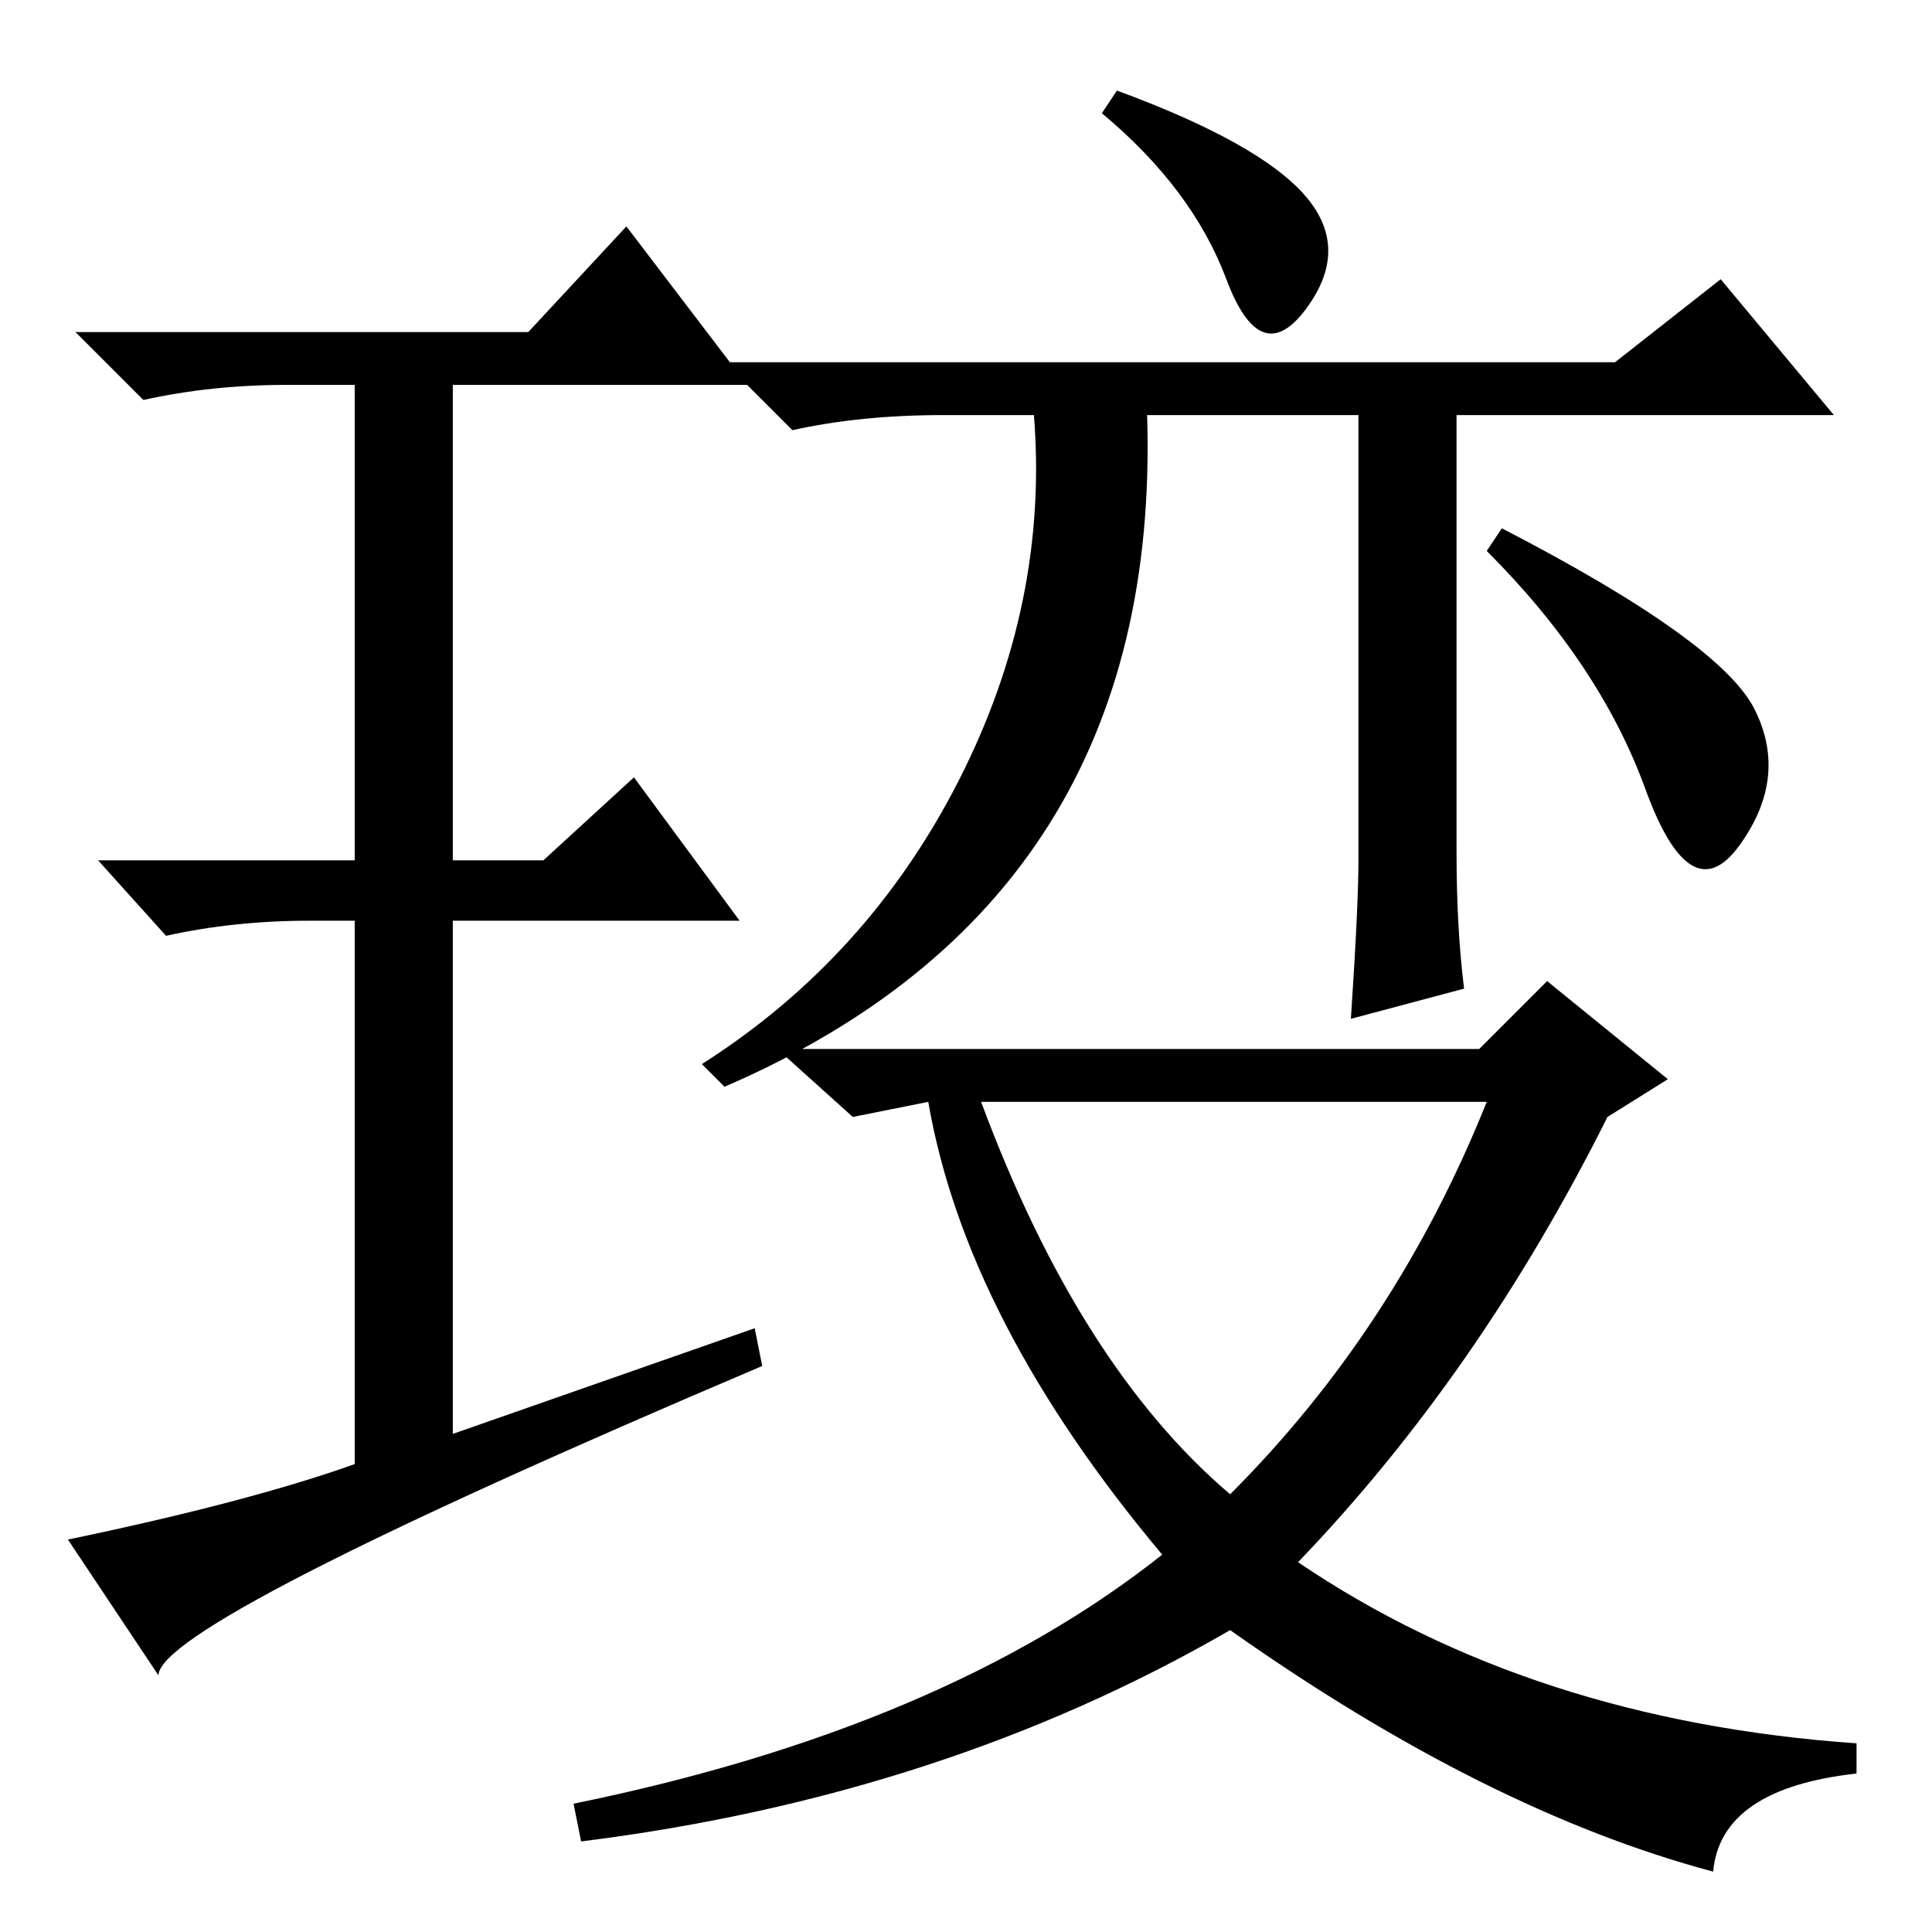<?xml version="1.0" standalone="no"?>
<!DOCTYPE svg PUBLIC "-//W3C//DTD SVG 1.1//EN" "http://www.w3.org/Graphics/SVG/1.1/DTD/svg11.dtd" >
<svg xmlns="http://www.w3.org/2000/svg" xmlns:xlink="http://www.w3.org/1999/xlink" version="1.1" viewBox="0 -36 256 256">
  <g transform="matrix(1 0 0 -1 0 220)">
   <path fill="currentColor"
d="M180 142v59h-28q2 -64 -56 -89l-3 3q22 14 34 37.5t10 48.5h-12q-11 0 -20 -2l-9 9h118l14 11l15 -18h-50v-58q0 -10 1 -18l-15 -4q1 15 1 21zM173 230q6 -7 0 -15t-10.5 4t-16.5 22l2 3q19 -7 25 -14zM232.5 162q4.5 -9 -2 -18t-12.5 7.5t-21 31.5l2 3q29 -15 33.5 -24z
M100 80l1 -5q-80 -34 -80 -41l-12 18q24 5 38 10v72h-6q-10 0 -19 -2l-9 10h34v63h-9q-10 0 -19 -2l-9 9h60l13 14l16 -21h-39v-63h12l12 11l14 -19h-38v-68zM163 58q22 22 34 52h-67q13 -35 33 -52zM196 117l9 9l16 -13l-8 -5q-17 -34 -41 -59q31 -21 74 -24v-4
q-18 -2 -19 -13q-30 8 -64 32q-38 -22 -86 -28l-1 5q49 10 78 33q-26 31 -31 60l-10 -2l-10 9h93z" />
  </g>

</svg>
